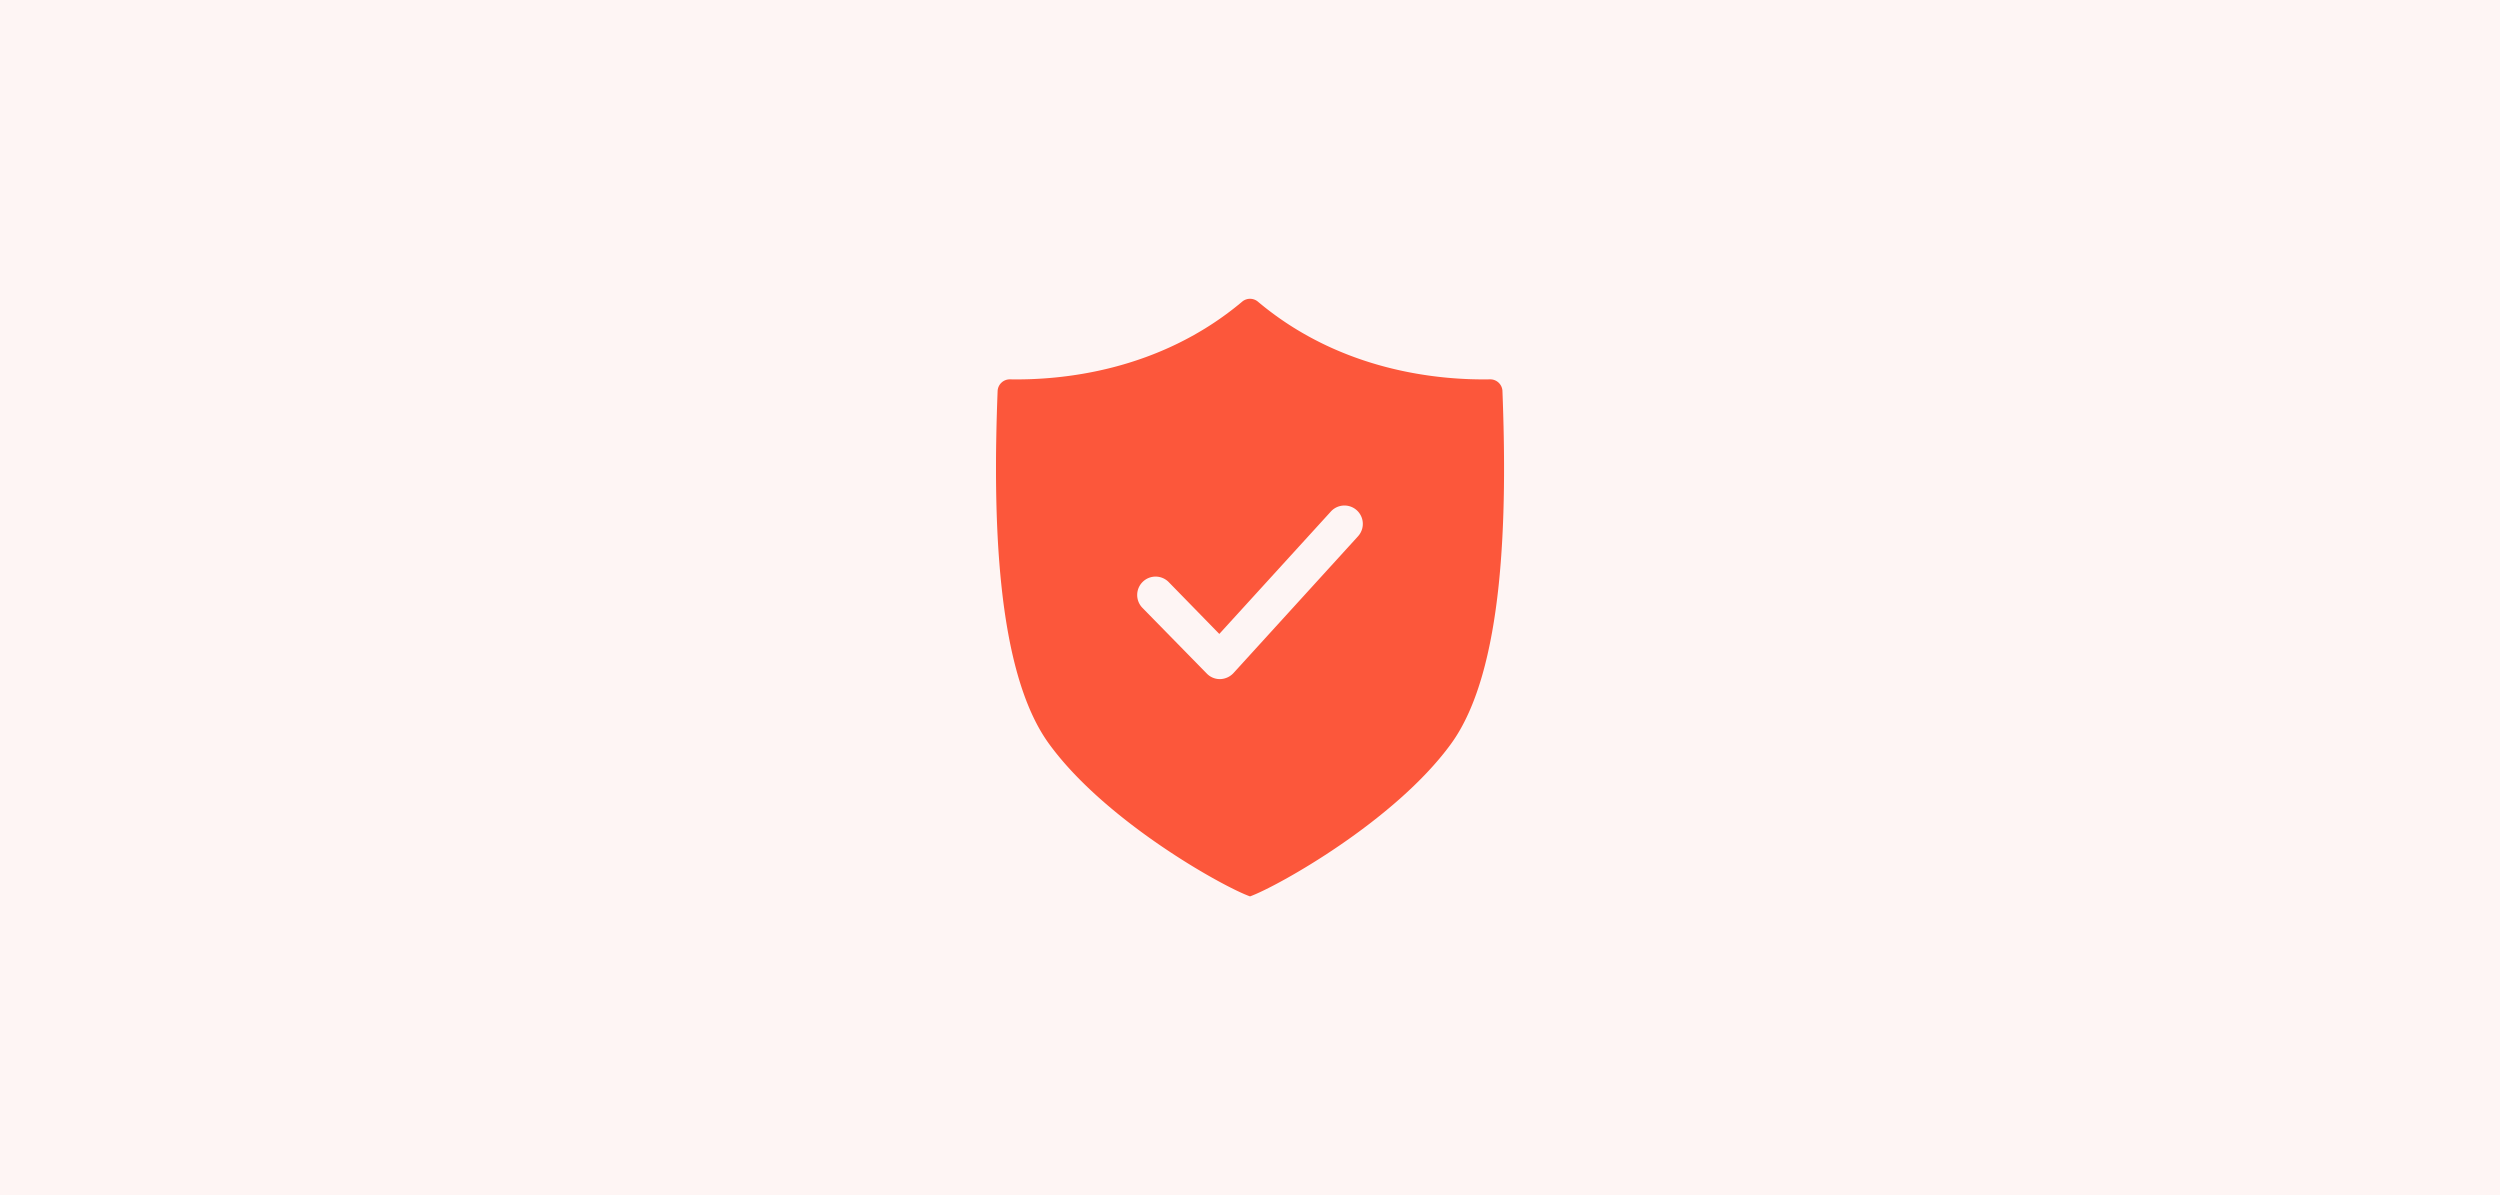 <svg xmlns="http://www.w3.org/2000/svg" viewBox="0 0 251 120">
  <path data-name="Rectangle 219" fill="#fef5f4" d="M0 0h251v120H0z"/>
  <path d="M150.847 39.254a1.229 1.229 0 00-1.266-1.167c-5 .086-14.9-.75-23.277-7.792a1.228 1.228 0 00-1.6 0c-8.382 7.042-18.276 7.878-23.277 7.792a1.229 1.229 0 00-1.266 1.167c-.479 12.376-.209 28.07 5.174 35.444 5.629 7.743 17.416 14.318 20.168 15.3 2.753-1 14.539-7.571 20.168-15.3 5.383-7.374 5.653-23.068 5.174-35.444zm-14.5 14.588l-12.511 13.74a1.893 1.893 0 01-1.34.6h-.029a1.823 1.823 0 01-1.315-.566l-6.452-6.588a1.847 1.847 0 012.643-2.581l5.076 5.2 11.2-12.29a1.844 1.844 0 012.728 2.483z" fill="#fc573b"/>
</svg>
